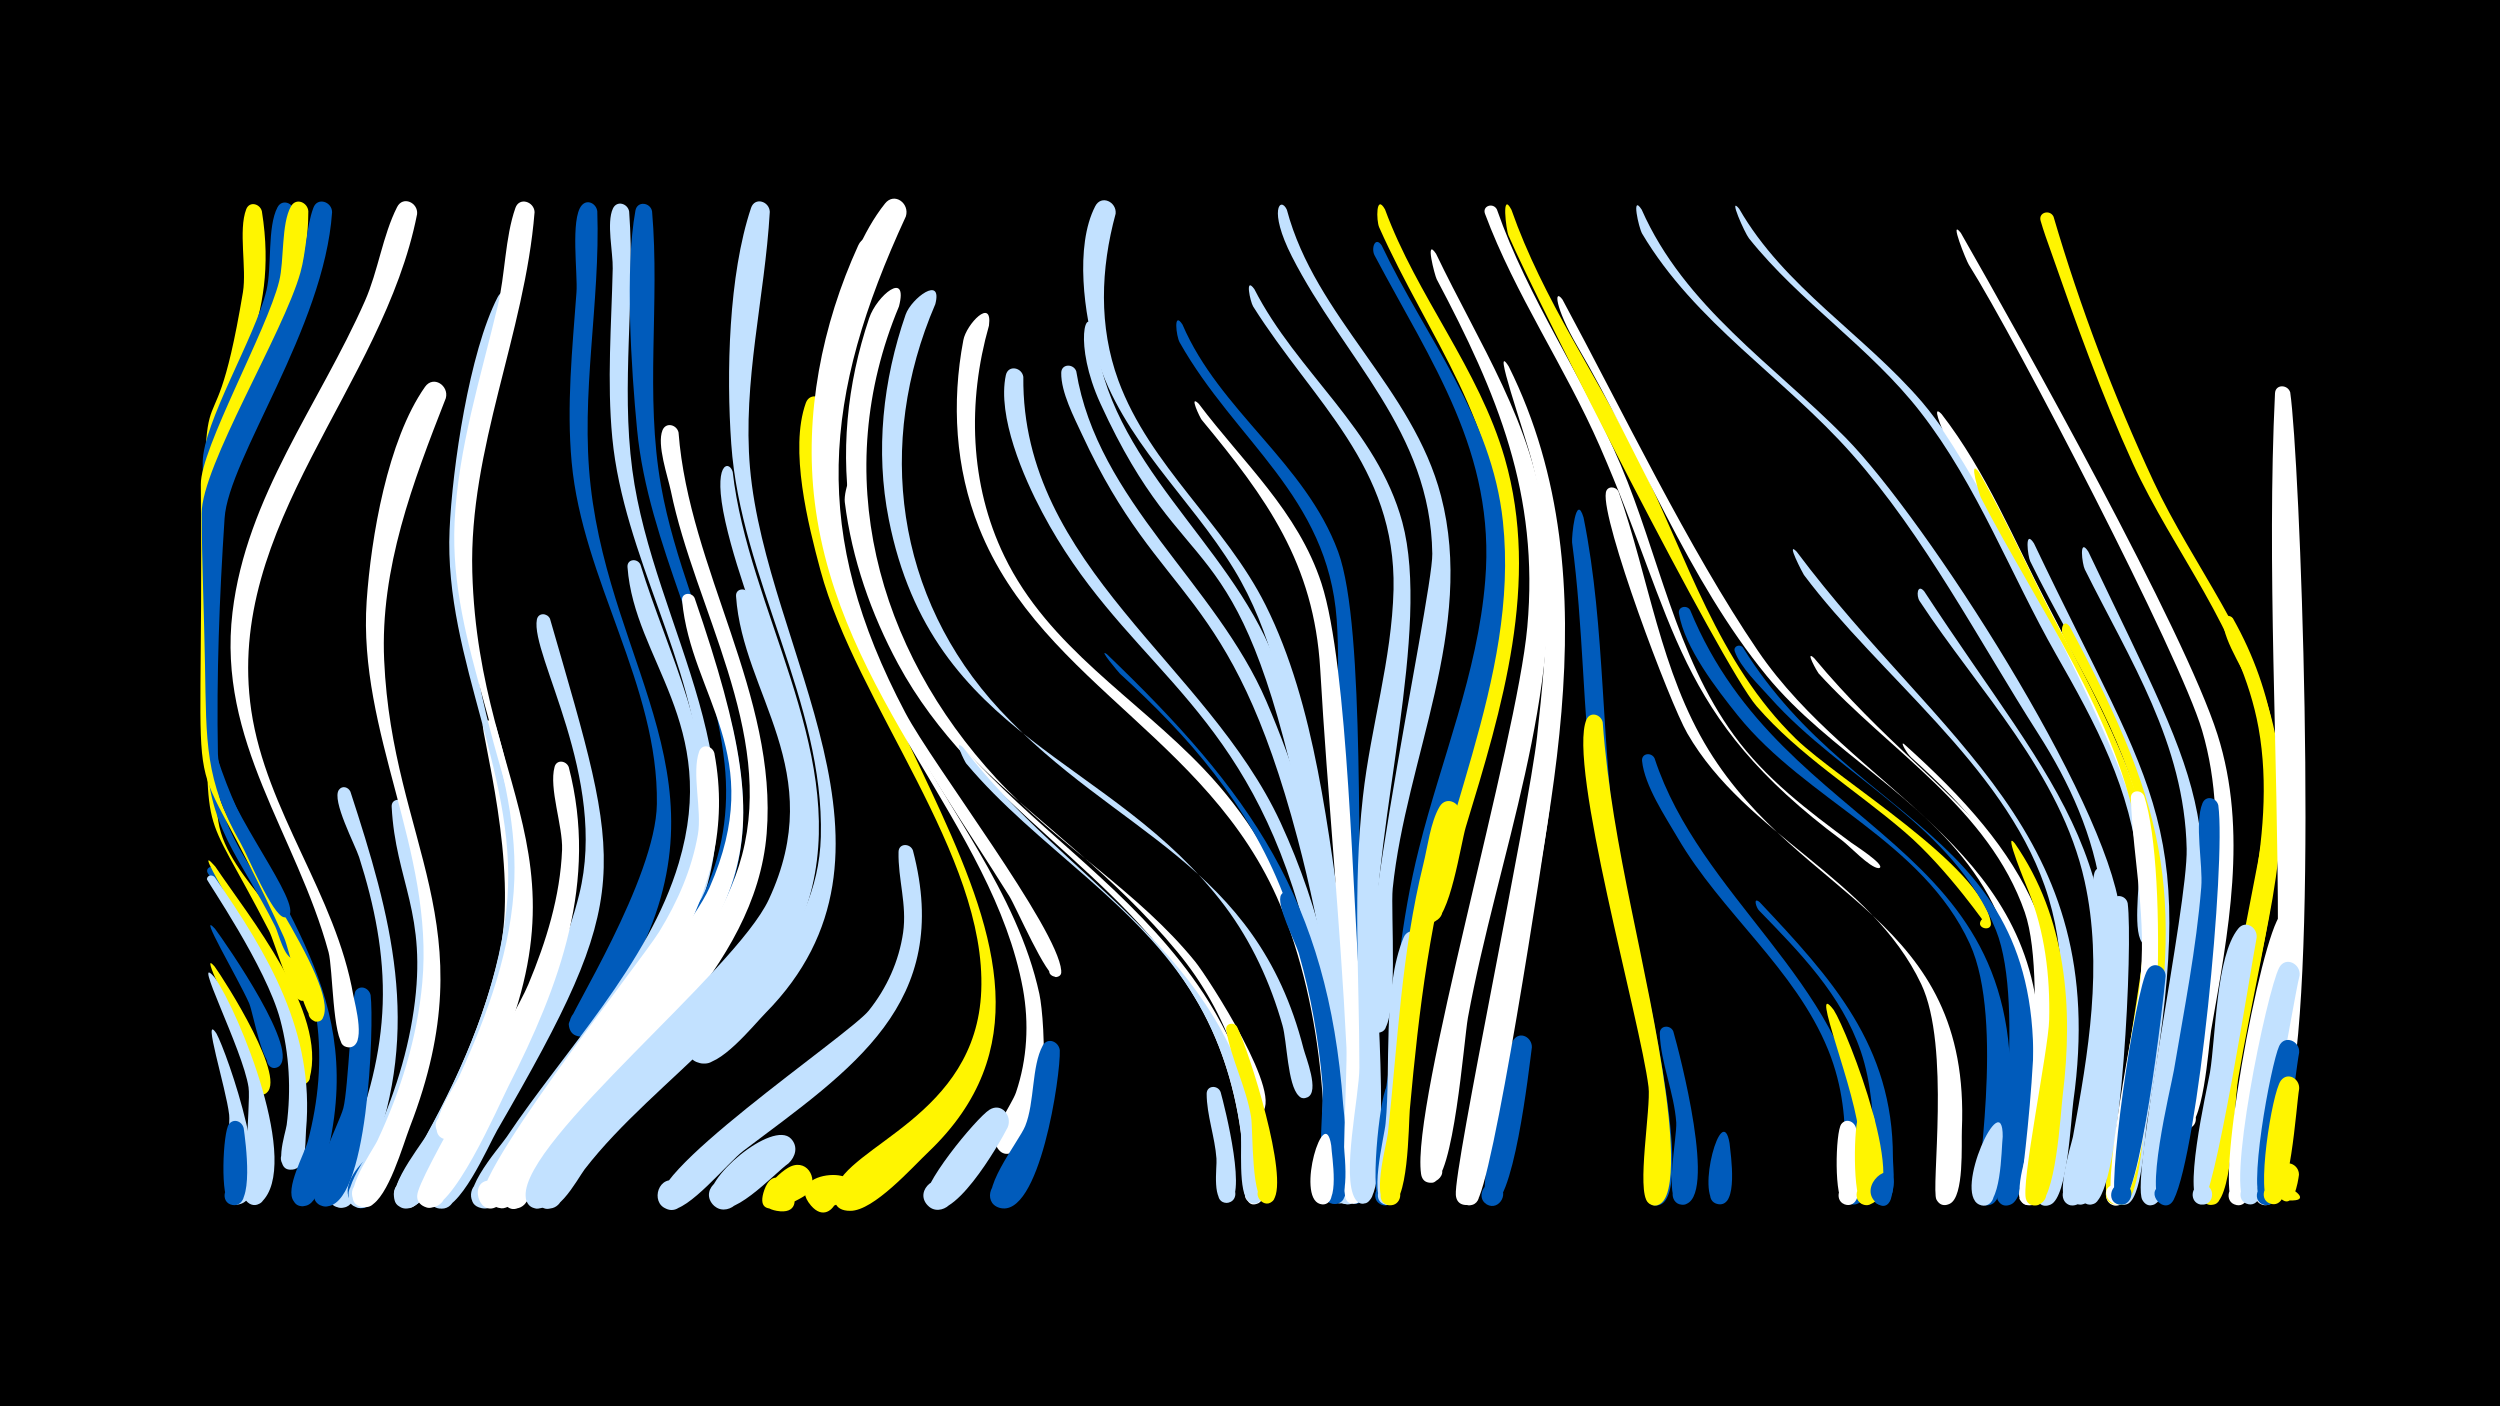 <svg width="1200" height="675" viewBox="-500 -500 1200 675" xmlns="http://www.w3.org/2000/svg"><path d="M-500-500h1200v675h-1200z" fill="#000"/><path d="M-397-36.1c4.8 6.6 36.1 55.6 24.1 61.2-4.6 2.2-7.6-5.3-2.8-7 5.7-1.9 6.8 7.9 0.8 7.3-6.1-0.6-7.6-23.2-9.5-28.4-4.1-11.1-20.3-42-12.6-33.1z"  fill="#fff500" /><path d="M-396.8-54.2c5.2 7 42.2 60.1 30.1 66.4-4.3 2.3-7.5-4.8-2.9-6.5 4.5-1.8 7 5.5 2.2 6.8-6.4 1.7-10.9-25.9-13-30.9-5.3-12-25.3-45.5-16.4-35.8z"  fill="#005bbb" /><path d="M-396.7-83.1c2.6 3.9 24 31.2 19.4 33.6-2.8 1.5-4.9-3.1-1.9-4.2 2.9-1.2 4.6 3.6 1.5 4.4-4.2 1.2-7.9-9.8-9.6-12.3-4.2-6.5-8.6-12.7-12.9-19.2-1.5-2.3 1.8-4.4 3.5-2.3z"  fill="#005bbb" /><path d=""  fill="#c2e1ff" /><path d="M-396.1-3.9c4.8 8.6 29.8 79.1 10.6 82-7.6 1.1-6.7-11.6 0.6-9.4 6.3 1.9 2.8 11.6-3.2 9.1-6.6-2.7-1.1-35.3-1.9-42.7-1.5-13-13.3-49.9-6.1-39z"  fill="#c2e1ff" /><path d="M-396.9-30.7c11.7 16.6 41.7 90.1 22.3 107.8-5.1 4.6-11.9-3.8-6.4-7.8 6.5-4.7 11.8 7.4 4 9-8.7 1.7-2.4-48.2-3.7-56.4-2.7-18.1-28-66.6-16.2-52.6z"  fill="#c2e1ff" /><path d=""  fill="#fff500" /><path d=""  fill="#005bbb" /><path d="M-396.7-84.1c16.1 24 53.9 69.9 45.3 101.7-1.7 6.4-11.4 1.3-7.1-3.7 4.2-5.1 10.9 3.6 4.9 6.4-6.3 3-12.4-40.8-15-47.5-7.7-19.7-42-72.8-28.1-56.9z"  fill="#fff500" /><path d="M-396.9-78.9c25.8 37.2 48 74.3 43.8 121.3-0.4 4.6 0.2 14.4-3.6 17.7-5.2 4.6-12-3.9-6.4-7.9 6.6-4.7 11.8 7.7 3.9 9.1-10.5 2-3.7-17.5-3.2-21.3 2.2-16.9 1.3-34.1-3.1-50.6-6.8-25.4-35.2-66.5-35.2-67.4 0.2-2 2.6-2.3 3.8-0.9z"  fill="#c2e1ff" /><path d=""  fill="#fff500" /><path d="M-395.7-136.3c22.3 68.5 71.3 107.4 53.5 187.1-1.4 6.3-3.5 26-10.8 27.9-10.1 2.7-7.9-15.4 1.2-10.3 7.8 4.3-1.9 15.5-7.2 8.2-4.4-5.9 5.1-22.6 6.8-28.9 5-19.1 6.9-38.9 4.2-58.4-6.1-45-36-79.8-52.4-120.9-1.7-4.3 2-10.1 4.7-4.7z"  fill="#005bbb" /><path d="M-374.3-398.6c8.8 54.9-17.4 78.7-18.7 108.8-2.3 54.3-10.9 127-2.2 184.1 4.4 28.7 44 52.2 43.3 82.9-0.1 6-9.8 2-5.5-2.3 4.2-4.3 8.4 5.3 2.4 5.5-5.2 0.2-13.2-28.4-15.8-33.5-34.1-66.3-29-36.4-30.3-130.9-2.5-172.3 1.1-76.2 17.7-175.7 1.9-11.5-2.3-29.8 1.6-39.9 1.6-4 6.6-2.6 7.5 1z"  fill="#fff500" /><path d="M-383 41.7c0.8 5.9 5.4 38.6-5.4 36.7-6.4-1.1-4.1-11.2 2.2-9.4 6.3 1.8 2.9 11.5-3.2 9.1-5.1-2.1-3.6-34.8-0.7-38.5 2.4-3.1 6.5-1.2 7.1 2.1z"  fill="#005bbb" /><path d="M-358.7-398.5c2.4 56.8-33.1 99.8-34.3 127.1-2.3 48.6-3.6 96.8-2.7 145.4 0.5 26.2 22.9 49.9 34.6 72.6 0.9 1.8 9 13.4 2.2 13.6-3.8 0.1-3.7-6 0.1-5.6 3.3 0.3 3.4 5.2 0.2 5.6-4.8 0.7-7.8-12.6-9.3-15.5-17.1-34.2-33-47.1-33.2-87.7-0.3-45-1.6-90-1.6-134.9 0-19 25.3-60.4 30.6-82.7 2.7-11.1 0.3-30.4 5.3-39.9 2.2-4.2 7.6-2.1 8.1 2z"  fill="#005bbb" /><path d=""  fill="#005bbb" /><path d="M-352-398.6c0 56.5-39.1 107.4-40.5 133.8-1.5 27.8-2.6 55.7-3.4 83.5-0.4 16.5-3.2 45 1.1 63.2 4.8 20.7 57.8 89.7 49.9 106.4-2.5 5.2-10-0.7-5.6-4.3 5.2-4.3 8.8 6.8 2.1 6.4-5.5-0.4-12.6-34.6-15.3-40.5-50.7-111.7-38.2-33.2-39.9-217.4-0.2-17 31.8-74 37.6-97.5 2.5-9.9 0.9-27.6 5.7-36 2.5-4.3 8-1.8 8.3 2.4z"  fill="#fff500" /><path d="M-340.6-398.1c-3.8 55.5-49.8 118.3-51.6 146.9-2.5 38.1-3.9 75.1-3.2 113.1 0.5 21.5 36.5 65.7 34.7 76.3-0.8 4.7-7.9 0.3-4.1-2.5 3.9-2.9 6 5.2 1.2 4.6-5.6-0.7-17.6-29.9-20.8-35.4-17.4-30.6-16.5-48.6-17.2-85.7-0.4-24.3-1.5-48.5-1.6-72.7-0.1-22.7 39.4-86.9 47.4-115.7 2.8-9.9 2.7-21.5 6.2-31 1.9-5.4 9-3 9 2.1z"  fill="#005bbb" /><path d=""  fill="#005bbb" /><path d="M-331.8-120c19.7 60.4 34.1 112.9 10.3 175-2.4 6.2-5.7 20.9-11.8 24-8.5 4.4-12.6-10.9-3-11.3 8.2-0.4 8 12.5-0.2 12-13.3-0.9 2.2-24.2 4.2-29 9.1-21.9 15.2-45 16-68.8 0.8-24.1-4-47.5-11.3-70.4-1.8-5.7-13.4-27.5-9.7-32.4 1.6-2.2 4.5-1.3 5.5 0.9z"  fill="#c2e1ff" /><path d="M-322.1-22.3c1.7 13.3-1 104.1-22.4 101.3-7.9-1-5.6-13.4 2.2-11.5 9 2.2 2.3 16.1-5.1 10.2-7.1-5.6 10.1-37.8 12.2-45.8 2.4-9.1 4-53.8 5.9-56.3 2.3-3.1 6.5-1.3 7.2 2.1z"  fill="#005bbb" /><path d="M-312 58.6c-2.2 4.9-10.3 29.1-18.9 18.9-5.4-6.4 5.1-14.4 9.8-7.5 4 5.9-4.2 12.9-9.4 8-12.9-12.2 26-41.6 18.5-19.4z"  fill="#005bbb" /><path d="M-305.6-113.9c18 59.2 19.4 114.2-6.5 171.4-2.5 5.6-6.2 18.9-12.1 21.7-8.9 4.1-12.4-11.8-2.6-11.8 8.4 0 7.7 13.2-0.6 12.3-13.2-1.4 2.4-22.7 4.5-27.2 10.3-21.4 18.1-44 21.5-67.6 6.8-46.7-8.8-61.9-10.6-97.7-0.2-4 5-4.3 6.4-1.1z"  fill="#c2e1ff" /><path d="M-299.8-397.2c-16.3 82.9-92.6 149.3-79.6 238.2 7.2 48.7 40.6 88.4 49 136.8 0.8 4.3 6.6 25.1-2.2 24.9-6.8-0.2-4-11.2 2.1-8.1 5.2 2.6 0.7 10.6-4.3 7.4-5.6-3.6-5.4-37.1-7.5-45-15.4-56.5-53.5-101.2-46.1-163.1 6.6-55.5 41.6-99.7 63.6-149.5 6.3-14.3 8.5-31.4 15.4-45 2.8-5.6 10.2-2.1 9.6 3.4z"  fill="#fff" /><path d="M-286-308.9c-15.8 40.4-31.6 81.7-29.6 125.8 3.9 88.2 49.9 126.9 12.4 223.9-3.4 8.8-10.4 34-19.2 38.1-7.7 3.5-12.5-8.9-4.6-11.5 9.3-3.1 11 13.1 1.3 12-13.8-1.6 4.6-27 6.9-32 11.2-23.9 19.1-49.4 21.5-75.7 5.8-63.3-31-119.9-26.7-183.2 2.1-30.5 10-77.2 28-102.8 4-5.7 11.6-0.6 10 5.4z"  fill="#fff" /><path d=""  fill="#fff500" /><path d=""  fill="#c2e1ff" /><path d="M-262.1-151.9c20.5 68.5 15.8 125.2-15.6 189.8-4.6 9.5-14.3 37.4-24.5 41.4-8.2 3.1-12.4-10-3.9-12.3 9.9-2.6 10.6 14.3 0.5 12.6-13.8-2.5 5-25.1 7.6-29.6 16.3-28.7 30.1-59.6 37.6-91.8 9.7-41.4-9.1-107.9-7.8-110.6 1.3-2.9 5-2.1 6.1 0.5z"  fill="#fff" /><path d="M-251.5-353.8c-10.2 45.3-26.6 89.3-24 136.5 5.9 109 57.8 123.3 1.9 246.2-5.1 11.2-17 46.1-29 50.7-9.5 3.6-12-13.1-1.8-12.4 8.7 0.6 7 14.3-1.6 12.7-14.3-2.6 7.7-29.6 10.5-34.7 18.3-33.1 34.1-70 38.5-108 7.3-62.8-30-119.8-27.2-182.9 1.3-29.8 9.5-85.4 23.1-111.7 2.9-5.7 10.3-2 9.6 3.6z"  fill="#c2e1ff" /><path d="M-243.4-398.2c-4.7 58.5-31.5 113.4-29.9 172.7 3.1 111.9 67.5 141-6 269.2-5.8 10.1-18-5-7.4-8.7 9.2-3.2 11.1 12.9 1.4 12-13.5-1.4 3.6-25.6 5.7-30.3 13.7-29.7 25.4-61.9 26.5-94.8 1.9-58.8-31.5-111.5-28.7-171.1 1.7-35.6 12.5-69.5 20.7-103.9 3.6-14.9 3.5-32.9 8.5-47.1 1.9-5.4 9-3 9.2 2z"  fill="#fff" /><path d="M-236-203c35.2 122 41.2 130.5-25.4 245.6-4.2 7.3-18.4 40.6-28.7 37.3-8.4-2.7-3.5-15.8 4.7-12.2 6.9 3.1 3.5 13.9-4 12.3-14.7-3 9-30.5 12.3-35.8 21.6-35.5 45-74.1 55.1-114.8 14-56-23.5-115.2-20.3-132 0.7-3.5 5-3.2 6.3-0.4z"  fill="#c2e1ff" /><path d="M-227-131.8c14.2 54.9-4.2 104.6-29 153.3-4.8 9.5-27.4 61.8-39.2 58.1-11.5-3.6 1.7-19.9 7.7-9.3 5 9-11.4 13.9-12.2 3.6-0.6-7.6 46.7-85.3 53.3-101.4 8.6-20.6 15.3-42.2 16.2-64.6 0.4-11.5-6.4-29.5-3.6-39.8 1-3.7 5.6-3 6.8 0.1z"  fill="#fff" /><path d="M-213.3-398.6c1.5 44-8.2 87.8-3.2 131.8 10 88.9 69.3 143.3 18.1 234.3-3.8 6.7-13.2 30-22 30.1-12.1 0.2-4.7-19.4 4.2-11.3 8.9 8.1-10 17.4-10.8 5.3-0.3-3.6 41.8-69.8 42.3-105.7 0.8-57-35.7-107.4-40.9-164-2.5-27.2 0.3-54.3 2.3-81.5 0.7-8.8-3-35.3 2.5-41.8 2.7-3.2 7-0.9 7.5 2.8z"  fill="#005bbb" /><path d="M-198-398.4c3 41.3-4 82.7 1.5 123.9 10.1 76.4 66.5 146.6 26.3 223.5-3.3 6.4-10.4 24.7-18.7 24.6-12.3-0.1-4.2-19.9 4.7-11.4 7.6 7.3-6.9 17-10.8 7.2-1.9-4.9 33.4-57.1 31.4-95.1-2.9-56.8-37-107.2-42.5-164.1-2.6-27.1-0.4-54.2 0.2-81.3 0.2-7.6-3.1-22 0.1-28.8 1.9-4.1 7.2-2.4 7.8 1.5z"  fill="#c2e1ff" /><path d="M-187-398.5c3.8 44-3.5 88 4.3 131.7 12.3 69.8 62.1 138.6 27.2 209.6-3.6 7.4-11.6 26.6-19.8 29.1-8.8 2.6-12.1-11.5-3.1-13.1 9-1.6 10.8 12.7 1.7 13.3-18.3 1.3 11.1-36.3 13.6-41.2 9.9-20.1 13.3-42.1 10.9-64.3-5.9-55.3-36.6-104.5-42-160.4-2.8-28.9-5.9-77.1-0.8-105.1 0.9-4.9 7.3-3.9 8 0.4z"  fill="#005bbb" /><path d="M-192.6-229c13.3 43.2 36.5 85.5 31.1 132.1-5.8 50.6-43.6 90.3-71.3 130.6-5.5 7.9-26.4 49.5-36.8 46-7.2-2.4-4.8-13.6 2.8-12.7 8.9 0.9 6.6 14.8-2.1 12.9-14.6-3.2 8.8-29.2 12-34 27.7-41.5 68.3-83.1 82.7-131.6 19.9-67-21.3-97.2-24.6-142.1-0.3-3.9 4.7-4.4 6.2-1.2z"  fill="#c2e1ff" /><path d=""  fill="#fff500" /><path d="M-174.3-292.4c5 65.5 47.7 126.4 42.3 192.5-5.3 65.7-69.1 111.4-104.8 161.8-3.3 4.6-14 26.5-21.5 15.3-4.3-6.3 4.5-13.7 10-8.4 4.7 4.5 0.4 12.6-6 11.1-13.9-3.1 5.2-23.5 8.2-27.8 31.7-45.2 87.8-87 102.3-141.7 15.6-59.2-22.6-118.3-34.2-174.8-1.5-7.1-6.8-22.1-4-29.1 1.7-4.1 6.9-2.6 7.7 1.1z"  fill="#fff" /><path d="M-166.6-213c46.1 134 22.4 143.3-56.9 248.8-5.8 7.7-27.1 47.4-36.8 44-9.9-3.3-0.9-18.2 6.6-11 8.9 8.4-10.5 17.3-11.1 5.2-0.8-15.9 92.5-118.7 105.4-148 28.1-63.8-8.8-91.3-13.2-137.7-0.4-3.8 4.5-4.3 6-1.3z"  fill="#fff" /><path d="M-157.1-138.5c13.3 71.2-35.7 120.2-73.6 173.8-8.7 12.4-17.9 34-29.8 43.2-9.7 7.4-15.4-13.1-3.3-11.8 10.4 1.1 4.9 17.5-4.1 12.2-12.3-7.4 75.3-116.9 84.4-131.8 8.8-14.4 15.6-29.9 18.5-46.6 2-11.7-3.1-29.4 0.6-39.8 1.4-3.9 6.3-2.8 7.3 0.8z"  fill="#fff" /><path d="M-148.3-273.5c7.4 65.3 53.8 132.3 38.2 198.9-13.4 57.6-74.9 91.3-109.3 135.9-3.4 4.5-15.2 27.2-22.7 15.8-4.2-6.4 4.6-13.7 10.2-8.3 4.7 4.6 0.2 12.7-6.2 11.1-13.1-3.1 3.2-20.4 6.3-24.5 32.7-44.5 95.4-79.8 111.7-134 17-56.6-19.5-116.7-31.7-170.9-6.5-29 1.9-29.7 3.5-24z"  fill="#c2e1ff" /><path d="M-140.4-215c14.7 47.7 39.1 99.8 20.7 150-15.1 41.4-54.1 68-82.5 99.7-6.7 7.5-31.9 48.5-41.1 45.3-9.9-3.4-0.8-18.3 6.8-11 8.8 8.5-10.6 17.3-11.2 5-1.2-27.2 100.6-107.7 116.7-142.2 28.9-61.9-12.5-98.4-15.7-145.6-0.3-3.9 4.8-4.3 6.3-1.2z"  fill="#c2e1ff" /><path d="M-130.5-398.3c-2.4 41.3-13.1 81.3-9.5 122.9 7.8 88.1 83.6 184.4 7.5 261.6-5.9 6-22.3 26.6-31.5 24.1-8.5-2.3-6.5-15.2 2.3-14.9 10.3 0.5 8.6 16.6-1.5 15-21.1-3.3 24.8-38.7 29.1-43.4 16.9-18.2 27.4-40.1 28.1-65.3 1.7-64.6-38.5-124-43-188.6-2.4-33.8-1.3-81 9.5-113.3 1.8-5.4 8.8-3.2 9 1.9z"  fill="#c2e1ff" /><path d="M-121.5 58.4c-7 4.9-28.5 29-36.4 19.7-6.5-7.6 6.1-17.2 11.8-8.9 5.6 8.3-7.9 16.4-12.6 7.5-5.3-10 29.7-39.5 38.4-30.1 3.5 3.7 2.2 8.6-1.2 11.8z"  fill="#c2e1ff" /><path d="M-112.6 73.2c-4.2 3.1-26.5 15-20.5-2.1 6.7-18.7 25.4 13.6 5.9 10.1-15.2-2.8 0.6-18.6 6.7-21.3 8.7-3.8 13.9 7.4 7.9 13.3z"  fill="#fff500" /><path d="M-103.9-304.5c-18.9 137.6 150.3 261.2 49.6 357.4-7.8 7.4-26.3 28.3-37.5 28.3-17 0.2-1.3-26.4 6.8-11.4 6.9 12.7-18 15.6-14.3 1.7 5.8-21.8 67.9-35.6 70.3-95.9 2.6-65.1-59.9-137.7-77.2-201.9-5.9-22-15-57.9-7-80.3 2-5.5 9.2-3.1 9.3 2.1z"  fill="#fff500" /><path d="M-95.3 76.2c-15.1 11.1-22.6-7.5-11.2-10.1 16.6-3.7 6.9 25.5-4.2 12.6-15.3-17.8 33.9-20.4 15.4-2.5z"  fill="#fff500" /><path d="M-87.2-269.3c3.9 136 108.3 160.7 164.9 246.2 14.8 22.4 36.9 70.2 28.3 98.1-2 6.5-11.8 0.9-7.2-4.1 4.5-5 11.1 4.1 4.8 6.8-9.2 4-6.6-20.6-6.9-24.2-2.2-25.1-8.9-49.9-21.5-71.9-36.2-63.3-107.6-95.3-144.1-162.9-13-24.1-22.2-50.4-25.6-77.7-0.7-5.7 5.1-22.2 7.3-10.3z"  fill="#fff" /><path d="M-77.2-377.7c-32.9 76.5-28.8 146.5 8.6 220.6 22.2 43.9 56.9 85.4 67.5 134.2 2.8 13 6.3 74.4-14.4 76.5-9.8 1-8-15.3 1.4-12 10.9 3.7-2.1 19-7.5 8.8-3.4-6.5 7.2-19.9 9.3-26.1 5.4-16 6.3-33.1 3.3-49.7-14.6-78.9-88.3-139.7-99.9-233.4-5.2-42 3.4-85.2 20.9-123.5 3.2-7 12.8-2.6 10.8 4.6z"  fill="#fff" /><path d="M-68.5-352.9c-33.5 80.2-11 164.1 46.9 226.7 29.4 31.8 68 54.1 95.3 87.8 6 7.4 44.2 66.3 31.1 73.1-5.9 3.1-7.1-8.5-0.6-6.7 5.5 1.6 1 9.9-3.4 6.2-5.1-4.4-5.9-22.1-8.2-28.7-6.2-17.6-15.4-34-27.3-48.4-61.9-75.1-136.4-92.6-156.4-206.2-5.8-33-2.4-66.5 8.3-98.2 3.6-10.8 18.9-23.4 14.3-5.6z"  fill="#fff" /><path d="M-61.8-91.8c19.3 73.6-29.4 105-81.4 144.2-7.3 5.5-26.5 29.4-35.3 28.2-9.5-1.3-6.6-16.2 2.7-13.9 10.9 2.7 2.6 19.4-6.2 12.4-14.9-12 89.4-82.1 99-94 8.7-10.9 14.5-23.7 16.5-37.5 1.9-13.5-2.5-25.6-2.2-38.7 0.1-4.3 5.6-4.2 6.9-0.7z"  fill="#c2e1ff" /><path d="M-51.1-353.9c-28.7 66.8-19.1 140.6 31 194.6 55.6 59.9 123 73.3 145.8 162.7 1.1 4.2 7.8 20.6 1.9 23.3-6.4 2.9-7-9.3-0.3-7 5.7 1.9 0.5 10.4-3.9 6.3-5.4-5.2-5.6-26.2-7.8-33.8-5.8-20.5-14.8-40.1-27.6-57.2-54.7-72.4-140.3-79.3-161.4-185.8-6.5-32.8-2.8-66.7 8.1-98.2 2.8-7.9 18-19.2 14.2-4.8z"  fill="#c2e1ff" /><path d="M-65.2-396.1c-40 86.6-45.9 151.8-0.2 238.3 13.3 25.2 73.1 103.3 74.8 123.7 0.4 5.3-8.4 2.6-5-1.5 3.3-4.1 7.9 3.9 2.6 4.6-4.5 0.6-19.3-33.7-22.5-38.8-43-68.9-95.7-136.5-92.1-222.4 1.4-32.9 11.2-83.5 32.4-110.1 4.5-5.7 12 0 10 6.2z"  fill="#fff" /><path d="M-37.7-141.2c49.4 64.8 127.4 98.7 141.3 186.6 0.9 5.9 6.5 27.3 0.8 31.4-5.5 4-9.9-6.3-3.3-7.6 7.8-1.5 5.2 12-1.4 7.7-5.8-3.7-3.3-27.8-4.2-34.4-3.2-22.4-10.2-44.1-21.9-63.5-27.2-45.5-76.1-72.4-109.8-112.5-0.7-0.8-6.5-12.5-1.5-7.7z"  fill="#c2e1ff" /><path d="M-25.3-343.7c-10.4 36.5-9.3 76.3 7.4 110.7 21.2 43.8 63.5 68.1 95.9 102.3 40.3 42.4 59.4 98.3 64.8 155.7 0.5 5.5 5.8 29.8-1.5 32-5.6 1.6-7.7-7.4-2-8.4 4.9-0.9 7 6.3 2.4 8.2-9.6 4-6.5-24.4-6.7-28.4-1.9-29.2-7.3-58.5-17.4-86.1-31.2-86.1-117.1-112.2-147.7-189.1-11.4-28.5-13.2-59.9-7.5-89.9 1.4-7.7 14.1-20.9 12.3-7z"  fill="#fff" /><path d="M-16.3 41.1c-3.9 7.8-27.6 49.1-38.5 37.4-6.7-7.2 5.3-17.1 11.2-9.3 5.9 7.9-7.1 16.5-12.1 8-3.8-6.5 24.3-40.5 30.6-44.5 5.8-3.7 11.1 2.9 8.8 8.4z"  fill="#c2e1ff" /><path d="M-8.8-319.1c-0.9 90.8 88.4 138.1 123.5 214 19.4 42 29.6 88.2 32.5 134.3 0.4 6.6 5.4 49.4-4.6 48.4-5.2-0.5-5.3-8.4-0.1-9 5.2-0.6 7 7.1 2 8.8-10.3 3.6-5.2-32-5.3-37.1-0.6-38.6-6.7-77.7-18.7-114.4-30-92.2-83-109.6-120.2-179.9-9-16.9-21.7-46.2-17.5-65.9 1.1-5.1 7.7-3.8 8.4 0.8z"  fill="#c2e1ff" /><path d=""  fill="#c2e1ff" /><path d="M8.7 4.1c0.5 11.6-9.7 81.6-29.1 75.6-8.4-2.6-3.6-15.7 4.4-12.2 8.1 3.5 1.9 16-5.7 11.6-10-5.6 10.9-31.3 13.8-38.6 4.6-11.4 3-28.6 8.4-38.6 2.3-4.2 7.7-2 8.2 2.2z"  fill="#005bbb" /><path d="M16.6-321.8c10.2 62.4 67.1 102.1 91.3 158.5 26.9 62.6 41.6 134.4 43.1 202.3 0.1 6.1 3.9 39.9-5.7 38.9-5.3-0.6-5.3-8.5 0.1-9.1 5.3-0.6 7 7.2 1.9 8.9-10.4 3.5-4.9-34.6-5-39.9-0.4-45.6-7.8-91.1-19.4-135-32.7-123.5-65.3-111.7-103.5-194.2-3.8-8.2-10.2-20.4-10-29.7 0.1-4.4 5.9-4.4 7.2-0.7z"  fill="#c2e1ff" /><path d="M25.5-340.6c6.2 62.5 63.9 100.3 86 156.2 25.1 63.4 36.9 139.5 40.3 207.3 0.4 7.4 4.7 56.3-5.3 55.2-5.3-0.6-5.2-8.6 0-9.2 5.3-0.5 7 7.2 1.9 9-10.3 3.4-4.7-38.2-4.7-43.9-0.5-48.4-8.7-96.3-19-143.6-31.3-144.2-54.7-105.3-96.5-196.7-13.1-28.6-6.9-49.3-2.7-34.3z"  fill="#c2e1ff" /><path d="M31.3-186c68.5 65.7 106.2 117.9 113.4 216.1 0.6 8.1 5.9 42.6-1.4 47.1-5.2 3.2-9.8-5.2-4.3-7.9 5.5-2.6 9.2 6.3 3.4 8.3-10.4 3.7-5.4-29.9-5.5-35-0.8-38.5-7.2-77.7-21.1-113.7-16.6-42.7-44.8-75-78.2-105.5-0.5-0.5-10.9-12.7-6.3-9.4z"  fill="#005bbb" /><path d="M35.5-397.4c-7.2 26.5-8.2 54 1.3 80 15.1 41.1 51.3 69.1 70.7 107.9 24.1 48.2 30 109.3 37.9 162.1 1.1 7.2 10.3 47.7 2.9 50.5-6 2.2-7.5-8.3-1.1-7.8 7.5 0.6 1.7 12.3-3.3 6.7-4-4.5-17.2-113.6-20.3-129.9-6.5-34.2-12.9-68.6-31.2-98.7-21.3-34.9-53.7-62.1-66-102.3-6-19.7-10.6-52.9-0.7-72.1 2.9-5.7 10.4-2.1 9.8 3.6z"  fill="#c2e1ff" /><path d=""  fill="#fff500" /><path d=""  fill="#005bbb" /><path d="M67.6-344.2c17.7 41.3 59 66.4 74.7 109 13.5 36.8 8.4 156.8 11.9 206.4 0.9 12.7 10.8 103.8-2.2 106.4-7.2 1.4-7-10.8 0.1-9 8.4 2-0.3 14.2-4.9 7-2.8-4.3 1.1-58.2 0.8-68.2-1.4-40.5-6.2-80.8-7.2-121.4-0.6-29.5 2.9-59.2 0.8-88.8-4.3-59-48.7-85.5-75.4-132.9-1.6-2.9-3.1-15.4 1.4-8.5z"  fill="#005bbb" /><path d="M75.4-306.2c21.2 28.2 47.6 51.6 58.9 86.2 13 39.9 15 153.2 18.9 202 0.9 11.7 10 93.2-2.3 95.7-8.4 1.7-5.8-13 1.5-8.4 6.2 3.9-2.3 12.6-6.3 6.4-2.7-4.2 0.7-62.4 0.2-72.9-3-60.6-9.1-121.1-12.6-181.7-3-50.7-25.6-81.8-56.9-119.6-0.7-0.8-6.4-12.6-1.4-7.7z"  fill="#fff" /><path d="M85.9 24.2c1.9 6.7 13.7 53.5 2.8 53.2-5.8-0.2-5-9.3 0.7-8.6 4.9 0.7 4.7 8.1-0.2 8.5-7.9 0.6-4.9-17.1-5.3-21.2-0.7-10.2-4.7-21-4.7-31.1 0-4.1 5.4-4.3 6.7-0.8z"  fill="#c2e1ff" /><path d="M93.8-7.1c6 12.3 25 72.5 17.5 83-3.9 5.5-11.4-2.9-5.5-6.2 5.9-3.3 9.2 7.4 2.4 7.9-7.9 0.6-6.6-35.3-7.7-41.6-2.4-14.3-9.5-27.6-11.9-41.5-0.6-3.3 3.7-4.2 5.2-1.6z"  fill="#fff500" /><path d="M102.1-361.2c20.4 40 58.8 67 71 111.8 13.9 51.4-13.5 144.2-12.9 205.8 0.1 14.2 8.6 118.6-4.9 121.2-7.3 1.4-6.9-10.9 0.3-9.2 8.4 2.1-0.4 14.4-5.1 7.1-6.8-10.8 2-49.5 2-63 0-43.4-3.2-86.8 1.7-130.1 3.7-33.3 13.9-65.9 14.7-99.5 1.2-59.1-38.5-89.9-67.4-135.8-1.4-2.3-4.1-14.8 0.6-8.3z"  fill="#c2e1ff" /><path d="M117.7-399.3c13.7 51.5 60.5 85.5 74 137.4 16.5 63.4-16.8 125.9-23.2 188.4-1.1 10.8 3 63.2-4.9 68.5-5 3.3-9.7-4.8-4.4-7.6 6.2-3.2 9.2 8 2.2 8.3-20.1 0.9 26.5-209.2 26.1-229.9-0.8-58.9-42.5-93.8-67.4-142.7-11.5-22.6-5.4-29-2.4-22.4z"  fill="#c2e1ff" /><path d="M120-70.1c15.8 35.7 23 75.4 24.6 114.3 0.2 5.9 4.2 31.5-3.4 33.4-6.9 1.7-7.1-10.2-0.2-8.8 7 1.4 2.2 12.3-3.5 8-6.8-5-1.8-46.9-2.7-56.3-1.8-21.3-5.5-42.4-11.4-63-1.5-5.2-11.3-23.7-8.4-28.1 1.4-2.1 4-1.4 5 0.5z"  fill="#005bbb" /><path d=""  fill="#fff" /><path d="M139 49.9c0.2 4.9 4.5 28.9-4.5 28.1-6-0.5-4.8-9.9 1.2-8.7 5.9 1.1 3.7 10.4-2.1 8.6-11.7-3.5 2.2-49.4 5.4-28z"  fill="#fff" /><path d=""  fill="#c2e1ff" /><path d="M164.8-399.5c15.3 41.7 45.1 76.4 57.5 119.5 17.1 59.6-1.3 119.8-18.7 176.9-2.3 7.4-7.8 45.4-16.2 45.8-9.6 0.5-4.2-15.3 3.1-9.1 6.2 5.3-4.6 13.5-8 6.1-5.4-11.8 10.5-45.5 14.2-57.6 11.7-38.2 23.4-76.9 23.8-117.2 0.5-60.8-35.1-103.1-58.5-155.8-1.4-3.2-1.6-16.4 2.8-8.6z"  fill="#fff500" /><path d="M163.2-382.2c21.1 44.4 52.8 81.8 58.2 132.5 8.1 76.3-33.4 147.8-42 222.5-1.4 12.6-3.4 81.4-8.4 86.7-5.2 5.5-12.2-4.9-5.2-7.7 7-2.8 9 9.6 1.5 9.1-9.5-0.5-1.1-41.8-0.6-48.6 2.6-35.4 5.7-70.5 14.4-105 10.7-42.9 28.2-84.1 31.8-128.6 5.1-61.4-25.8-104.5-53.1-156.1-1.8-3.4 0.3-9.4 3.4-4.8z"  fill="#005bbb" /><path d="M174.2 24.3c-0.5 7.6-0.5 55.9-10.3 54.1-6.4-1.2-4.1-11.2 2.2-9.3 6.3 1.8 2.8 11.6-3.2 9.1-5.8-2.4-0.8-50.9 2.7-56.6 2.7-4.3 8.3-1.6 8.6 2.7z"  fill="#005bbb" /><path d="M183.1-47.3c-2.2 13.7-9.4 127.1-17.9 125.6-6.5-1.2-4-11.3 2.2-9.4 5.4 1.6 3.9 9.9-1.7 9.5-9.6-0.7-1.1-33-0.6-39.3 2.6-26.6-1.6-64.2 8.6-89 2.3-5.6 9.6-2.7 9.4 2.6z"  fill="#c2e1ff" /><path d="M189.3-378.2c20.6 43.1 46.9 81.9 52.5 130.7 9.2 80.8-22.9 158-37.2 236-1.9 10.6-6.9 78.3-17.1 79.2-9.3 0.8-4.6-14.8 2.7-8.9 7.3 5.8-6.8 13.9-8.1 4.6-4.8-33.6 46-206.8 51-262.4 5.8-63.7-14.3-111.9-43.5-167-0.9-1.8-5.8-20.4-0.3-12.2z"  fill="#fff" /><path d="M200.9-108.4c-14.3 46.5-19.8 92.9-24.2 141.1-0.6 6.9-0.5 47.6-10.2 45.8-6.5-1.2-4-11.3 2.3-9.4 5.4 1.6 3.8 9.9-1.8 9.4-9.6-0.8-1.4-28.9-0.8-34.6 4.7-43.3 6.5-86.6 17-129.1 2.1-8.4 3.4-20.1 7.8-27.6 3.4-5.7 10.9-1.5 9.9 4.4z"  fill="#fff500" /><path d="M218.5-399.5c15 43 41.7 80.9 59.4 122.6 18.2 42.9 26.5 91.6 54.4 129.8 15.2 20.9 35.6 36.3 56.2 51.5 1.6 1.2 16.5 10.7 13.7 12.2-0.1 0-0.5 0.1-0.5 0.1-4.1-0.1-14-10.7-17.5-13.3-80.8-60.1-79-103.8-116.3-189.2-16.6-38-40.6-72.7-55.1-111.6-1.4-3.8 3.9-5.5 5.7-2.1z"  fill="#fff" /><path d="M225.5-399.3c15 42.9 41.8 80.8 61.8 121.3 22.4 45.6 37.3 96.2 74.7 132.6 20.7 20.1 89 60.6 93.6 88.2 0.8 4.7-7.3 2.9-4.7-1 2.3-3.4 6.9 1.5 3.5 3.6-0.1 0-19.5-28.4-40.2-46.1-23.7-20.3-50.5-36.6-71.1-60.4-16.6-19.2-105.2-194-119-225.8-1.2-2.8-3.5-21.8 1.4-12.4z"  fill="#fff500" /><path d="M224.2-324.1c52 104.7 16.2 225.9-2.3 334.8-1.6 9.7-6.9 67.4-17.7 67.7-9.8 0.3-3.9-15.7 3.3-9.2 7.3 6.5-7.9 14.1-8.7 4.4-1.1-12.9 35.1-184.5 39-220.1 4.8-43.3 8.6-88.7-2.3-131.4-3.9-15.4-19.8-59.7-11.3-46.2z"  fill="#fff" /><path d="M235.3 2.7c-1.3 9.6-9 79.6-20.6 75.8-6.9-2.2-2.8-12.9 3.8-9.9 6.6 3 1.3 13.1-4.9 9.5-4.8-2.8 8.2-72.4 12.9-79 3.2-4.4 8.9-1.1 8.8 3.6z"  fill="#005bbb" /><path d="M244-113.3c-3.1 22.8-27.7 184.2-35.6 190.6-6.5 5.2-12.7-7.2-4.6-9.2 8.1-2 8.5 11.8 0.3 10.3-10.1-1.9 3.6-39.7 5-46.8 9.3-47.6 17.7-95.7 24.8-143.6 1-6.9 10.2-9.9 10.1-1.3z"  fill="#fff" /><path d="M250-356.2c28.6 53 60.6 119.8 93.8 168.6 45.6 67 131.9 92.7 135.1 184.8 0.2 6.2 3.2 28.2-3.3 31.7-7.7 4.2-9.5-11-1-8.7 7.3 1.9 1.5 13-4.3 8.2-5.8-4.8 0.2-31.4-0.1-39-0.9-23.9-7.2-47.2-20.4-67.2-26.2-39.8-71.8-61.2-101.8-97.8-37.9-46.2-60.7-106.6-90.8-158.1-11-18.9-11.4-28.2-7.2-22.5z"  fill="#fff" /><path d="M260.1-251.6c10.9 53.8 8 109.7 16.8 163.9 2.8 17.3 41.6 164.1 18.6 166.3-8 0.8-6.3-12.4 1.2-9.8 7.5 2.7 0.5 13.9-5.2 8.4-4.6-4.5 1-19.3 1.4-25.1 1-15.9-0.8-31.8-3.8-47.4-7.9-41.3-19.1-81.6-24.4-123.4-5-40.2-4.7-80.8-10.1-120.9-0.3-2.4 1.8-24.4 5.5-12z"  fill="#005bbb" /><path d="M269.3-153.3c4.4 60.9 22.1 118.1 30.3 178.1 1 7.5 7.2 52.6-4.6 53.7-8 0.7-6.3-12.4 1.2-9.7 7.5 2.7 0.5 14-5.2 8.3-5.6-5.5 1.5-45.4 0.3-55.3-3.8-31.6-39-154.9-29.8-176.4 1.8-4.1 7-2.5 7.8 1.3z"  fill="#fff500" /><path d="M276.9-264c14.5 41.2 20.1 86.4 43.3 124.1 44.2 71.8 125.9 79.8 121.5 182.2-0.3 6.8 1.2 32.1-5.8 35.5-8.2 4-9.3-11.8-0.7-9.1 8.7 2.8-1.4 15-5.7 7.1-2.8-5 6.9-73.5-7.3-103.4-24.1-50.9-84.1-71.5-112.3-120.4-8.5-14.7-41.3-102-39.1-115.5 0.5-3.4 4.8-3.2 6.1-0.5z"  fill="#fff" /><path d="M288-399.4c20.5 46.5 63.4 74.5 97.9 109.5 38.7 39.4 124.9 173.7 131.7 227 0.9 7.2 6.4 36.1-0.7 40.5-7.2 4.4-9.7-10-1.4-8.3 8.3 1.7 0.1 14-4.7 7-5.7-8.2-0.6-36.1-2-46.9-3.8-28.2-15.3-53.5-30.5-77.3-28.4-44.5-54.5-94.9-89.6-134.4-32.3-36.5-75.2-62.9-100.5-105.6-1.6-2.8-5.3-19.3-0.2-11.5z"  fill="#c2e1ff" /><path d="M294.2-136c21.6 66.1 91.2 107.2 100 177.4 0.8 6.7 5.4 32-1.8 36-7.6 4.3-9.6-10.8-1.1-8.7 7.2 1.8 1.7 12.9-4.1 8.2-5.9-4.8 5-37-9.7-73-15.9-39-51.3-65.8-72.3-101.9-5.9-10.1-15.8-24.9-17-36.7-0.4-3.8 4.5-4.4 6-1.3z"  fill="#005bbb" /><path d="M303.2-4.9c2.8 9.7 21.6 81 5 83.1-6.6 0.8-7.4-9.7-0.6-9.9 7.8-0.1 5.2 12.6-2 9.5-6.7-3-0.6-31.8-1-39-1-14.3-7.5-28.8-7.9-42.7-0.1-4.1 5.2-4.3 6.5-1z"  fill="#005bbb" /><path d="M311.3-207.1c45.3 110.4 166.5 108.4 152.6 246.5-0.7 7.4-0.7 35.3-7.8 38.6-8.4 3.8-9.2-12.3-0.5-9.3 8.8 3-1.8 15.2-6 7-2.1-4 13.1-85.3-4.1-122.7-22.7-49.4-78.4-68.7-111.3-109.5-10.1-12.6-25.6-32.6-28.3-49-0.6-3.4 3.9-4.3 5.4-1.6z"  fill="#005bbb" /><path d="M334.8-399.8c21.5 37.5 60.1 60.5 87.8 92.8 30.9 36.1 104.7 174.9 111.4 220.5 1 7 7 35.3 0 39.8-7 4.5-9.7-9.7-1.5-8.1 7 1.4 2.3 12.2-3.5 8-5.7-4.1-1.8-28.5-2.4-35.4-3.4-38.4-20.9-70.8-39.7-103.7-21.8-38.3-37.8-81.2-65-116.2-24.1-31.1-57.9-52.8-82.4-83.5-2-2.5-10.2-20.9-4.7-14.2z"  fill="#c2e1ff" /><path d="M330.2 48.8c0.5 5.2 4.5 30.9-5.5 29.2-6.4-1.1-4.2-11.1 2.1-9.4 6.3 1.8 3 11.5-3.1 9.1-9.8-4 2.9-50.1 6.5-28.9z"  fill="#005bbb" /><path d="M336.6-189.2c56 90.3 152.5 88.3 137.9 222.8-0.9 8-1.3 41-9.2 44.5-8.5 3.8-9.2-12.4-0.4-9.3 8.8 3.1-1.9 15.3-6.1 7-1.2-2.3 13.9-92.7-0.7-129.2-20.4-50.7-73.7-72.8-108.4-111.7-5.4-6.1-14.2-14.4-17-22.2-0.9-2.5 2.4-3.8 3.9-1.9z"  fill="#005bbb" /><path d="M344.6-67c34.6 36.7 64 68.9 64 122.4 0 5.3 2.1 19.1-3.4 22.1-7.8 4.2-9.5-11.1-1-8.8 7.3 2 1.5 13.1-4.3 8.2-2.3-1.9 3.5-42.3-6.7-72.2-9.3-27.3-29.3-47.5-48.9-67.7-1.3-1.3-3-6.7 0.3-4z"  fill="#005bbb" /><path d=""  fill="#c2e1ff" /><path d="M362.4-235.2c69 92.2 151 134.6 132.8 263.8-1.2 8.7-2.7 46-10.9 49.6-8.6 3.8-9.1-12.5-0.4-9.3 8.8 3.2-2 15.3-6.1 7-5.1-10.1 6.6-41.2 8.3-52.7 4.8-32.6 6.4-66.6-4.7-98.1-20.4-58.1-79.2-100.7-115.5-149.1-0.5-0.7-9-16.9-3.5-11.2z"  fill="#c2e1ff" /><path d="M370.8-184.1c65.2 78.4 130.4 92.3 115.3 213.5-1.1 8.5-2.1 44.8-10.3 48.4-8.6 3.8-9.1-12.5-0.3-9.4 8.8 3.2-2 15.3-6.2 7-0.1-0.3 14.8-102.3 2.6-137.5-17.4-50-65-77.3-99-114.7-0.5-0.5-6.9-11.8-2.1-7.3z"  fill="#fff" /><path d="M380.2-15.2c6.5 10 37.9 89.7 16.4 93.5-6.3 1.1-7.5-8.9-1.1-9.3 7.5-0.5 5.6 11.8-1.4 9.1-7-2.7-1.6-25.8-1.7-31.6-0.6-20.9-24.8-78.3-12.2-61.7z"  fill="#fff500" /><path d="M390.9 41.6c0.8 6 6 38.2-4.5 36.7-6.3-0.9-4.4-10.8 1.8-9.2 6.2 1.6 3.2 11.2-2.8 9-5.2-1.9-4.4-34.7-1.6-38.5 2.3-3.1 6.4-1.3 7.1 2z"  fill="#fff" /><path d="M399.6 36.6c0.9 6.4 6.3 43.1-4.6 41.4-6.3-0.9-4.3-10.9 1.9-9.2 6.2 1.6 3.1 11.3-2.9 9-4.8-1.8-4.4-39.2-1.5-43.1 2.3-3.1 6.4-1.3 7.1 1.9z"  fill="#fff500" /><path d="M409 67.4c-1.3 20.4-13.6 4.6-7.1 1.9 9.7-3.9 6.7 14.7-1.2 8.1-9.5-8 7.9-22.1 8.3-10z"  fill="#005bbb" /><path d="M413.9-142.9c60 53.8 83.8 96.2 72 178.7-1.1 7.8-2.1 39-9.5 42.3-6.3 2.7-10-7.3-3.6-9.4 6.5-2.1 9.2 8.4 2.5 9.7-11.7 2.3-2.6-23.8-1.8-28.2 6-33.7 10.9-68.9 2.3-102.6-8.9-34.9-32.4-60.6-58.5-84.1-1.8-1.6-5.5-7.8-3.4-6.4z"  fill="#fff" /><path d="M423.6-216.2c64.5 98.7 104.8 128.7 82.7 255.7-1.2 6.8-2.5 38.4-10.9 39.1-6.8 0.6-7.2-10.1-0.4-10 5.8 0.1 6.6 8.8 0.9 9.9-11.9 2.4-1.8-28.5-0.9-32.8 7.4-40.2 14.6-82.2 5.6-122.8-11.4-51.6-51-91.5-79.2-134.4-1.7-2.6-1.1-8.5 2.2-4.7z"  fill="#c2e1ff" /><path d="M432-301.2c21.4 27.7 34.6 60.3 50.7 91.2 53.5 102.9 65.5 127 44.8 244.9-1.3 7.2-2.9 42.9-11.3 43.7-6.7 0.7-7.3-9.9-0.5-9.8 5.8 0 6.7 8.6 1 9.8-12.1 2.7-0.7-36.2 0.3-41.5 8.5-47.8 18.9-98.6 7.4-146.8-8.9-37.5-68.7-149.7-91.7-183.5-0.3-0.4-5.9-13.5-0.7-8z"  fill="#fff" /><path d="M441.2-388.2c29 50.7 107.4 191 123.2 240.8 14.8 46.6 5.1 95.2-3.1 142.1-1.2 7-3.7 49.1-13.2 47-5.6-1.2-4.7-9.7 1.1-9.7 5.7 0 6.7 8.5 1.1 9.7-12 2.7-1-35.6-0.2-40.8 8.4-49.1 21.4-101.1 6.9-150.3-10.6-36-89.4-187.7-112-223.6-1.1-1.7-9.7-22.8-3.8-15.2z"  fill="#fff" /><path d="M450-273.2c14.6 25.4 26.2 52.5 40.2 78.2 49.5 90.1 54.7 129.2 37 230.6-1.3 7.2-2.9 41.6-11.1 42.5-6.7 0.7-7.3-9.9-0.5-9.9 5.8 0 6.7 8.6 1 9.8-12.1 2.6-1.6-31.1-0.7-36.1 8.1-45.4 18.2-93 10.6-139.2-9.4-57.6-49.3-112.6-75.7-163.9-0.4-0.7-6.5-19.9-0.8-12z"  fill="#fff500" /><path d="M461.3 45.6c-0.7 6-0.5 35.1-10.3 32.9-6.6-1.5-3.7-11.8 2.8-9.5 6.4 2.2 2.4 12.1-3.8 9.2-12.6-5.9 11.5-57.9 11.3-32.6z"  fill="#c2e1ff" /><path d="M467.1-95.2c24.8 35.8 28.2 78.9 23 121-1 8.1-3.3 52-12.6 52.8-9.3 0.8-4.6-14.8 2.7-8.9 6.3 5-4 13.3-7.6 6.2-3-5.9 10.7-72.4 11-86.4 0.5-21.1-2.1-42.4-10-62-0.6-1.5-12.5-30.1-6.5-22.7z"  fill="#fff500" /><path d="M476.3-239.2c59.4 124.8 79.6 132.9 54.3 277.6-1.2 6.8-2.3 38.9-10.4 39.8-7.8 0.9-6.4-12.1 1-9.6 8.7 2.9-1.6 15.1-6 7 0-0.1 20.9-125.1 18.1-162.3-4-53.7-35.9-97-58.8-143.9-1.1-2.3-2.9-15.9 1.8-8.6z"  fill="#c2e1ff" /><path d="M485.7-396c12.6 43 29.1 86.6 48.1 127.3 18.8 40.2 49.1 76.5 58.2 120.7 10.7 52.2-8.1 106.3-17.1 157.4-1 5.5-1.1 33-10.3 31.1-5.6-1.2-4.8-9.6 0.9-9.7 5.7-0.1 6.7 8.4 1.2 9.7-11.4 2.7-3-24.8-2.3-28.8 8.8-52.5 29.3-108.8 19.7-162.3-8.4-46.5-41-84.7-60.3-126.9-15.1-33.2-27.5-67.8-39.5-102.2-1.7-4.7-3.4-9.5-4.8-14.3-1.2-4.1 4.5-5.6 6.2-2z"  fill="#fff500" /><path d="M493.5-199.2c49.5 92.1 54.5 130.3 36.5 233.6-1.3 7.2-2.9 42.9-11.3 43.8-7.8 0.9-6.4-12.1 1.1-9.6 8.7 2.9-1.6 15.1-6 7-4.5-8.5 19-126.2 18.3-150.4-1.2-44.8-20.5-81.3-41.7-119.6-1.7-3.1-0.1-9.2 3.1-4.8z"  fill="#fff500" /><path d="M502.4-235.2c59.1 124.1 66.3 123.6 42.5 263.8-1.3 7.8-3.4 48.8-11.7 49.8-7.7 1-6.5-11.9 0.9-9.5 8.7 2.8-1.4 15-5.8 7-5.7-10.4 21.9-141.3 21.3-168.5-1.1-50.6-27.1-90.3-48.9-134.1-1.2-2.3-3-15.8 1.7-8.5z"  fill="#c2e1ff" /><path d="M512.1-80.7c5.7 22.7 4.5 143.9-10.3 157.5-5.8 5.4-12.5-6-4.9-8.4 7.6-2.4 8.8 10.7 0.9 9.7-10.1-1.2 3.3-47.7 4.7-55.4 3.5-21 6.3-42.3 6.3-63.6 0-11.1-6.3-29.9-3.5-40.1 1.1-3.8 5.8-3 6.8 0.3z"  fill="#c2e1ff" /><path d="M521.3-66.4c2.5 20.1-2.7 131.8-14.9 143.2-5.8 5.4-12.5-6-4.9-8.4 7.5-2.4 8.8 10.7 0.9 9.7-9.3-1.1 7.8-74.9 9-85.2 2.4-19.5-0.9-40.5 2.1-59.5 0.7-4.8 7-4 7.8 0.2z"  fill="#c2e1ff" /><path d="M529.2-117.9c11.8 36.2 7.4 162.6-8.9 193.5-4.3 8.1-14.7-4.1-6-7 7.5-2.5 8.9 10.5 1.1 9.6-8.9-1 10.3-92.6 11.6-104.5 3.8-33.5-3-58.7-4.2-90.6-0.1-4 5-4.3 6.4-1z"  fill="#fff" /><path d="M539.5-31.5c-1.1 12.4-12.5 111.8-22.4 109.7-6.6-1.4-3.7-11.7 2.7-9.6 6.4 2.1 2.5 12-3.7 9.2-5.8-2.7 8.7-103.4 14.8-112.4 2.9-4.3 8.6-1.4 8.6 3.1z"  fill="#005bbb" /><path d=""  fill="#c2e1ff" /><path d=""  fill="#fff500" /><path d="M564.8-113.4c3.7 28.2-9.8 166.1-21.4 189.2-4.1 8.1-14.5-3.7-6-6.8 7.3-2.6 8.9 10.1 1.2 9.4-10.3-0.9 3.5-56.6 4.9-64.8 4.9-29.1 10.7-58.2 13.1-87.7 0.9-11-3.4-30.7 0.6-40.4 1.7-4 6.8-2.6 7.6 1.1z"  fill="#005bbb" /><path d="M571.8-203.2c41.2 73.1 15.4 144.5 2.4 221.6-1.7 9.8-2.3 55.2-10.8 59.4-5.9 3-10-6.5-3.9-8.8 7.2-2.7 9 9.9 1.4 9.3-11.8-0.9 22.8-159 25-176.7 2.8-22.3 2.5-44.9-3.7-66.7-3-10.6-15.1-26.6-15.1-36.9 0-2.7 3.3-3.1 4.7-1.2z"  fill="#fff500" /><path d="M583.2-50c-2.7 13.9-20.6 129.4-26.9 128.2-5.5-1-4.9-9.4 0.7-9.6 6.6-0.2 6.3 10.1-0.2 9.6-10.1-0.8 2.6-55.4 4-63.5 2.8-16.9 2.8-55.6 13.5-68.9 3.5-4.4 9.3-0.7 8.9 4.2z"  fill="#c2e1ff" /><path d=""  fill="#005bbb" /><path d="M599.3-311.7c4.6 31.8 13.5 260.9 0.8 331.6-1.5 8.2-5 60.1-13.6 58.5-6.5-1.2-4-11.3 2.2-9.4 5.4 1.6 3.8 9.9-1.7 9.5-9.8-0.7-1.2-29.7-0.5-35.5 4.6-32.8 6.9-62 6.9-95.7 0.1-84.8-5.4-176.2-1.4-258.5 0.2-4.5 6.1-4.3 7.3-0.5z"  fill="#fff" /><path d="M603.9-56.3c-8.6 33.5-16 67.1-20.9 101.4-0.8 5.9-0.3 35-9.5 33.3-6.4-1.2-4-11.2 2.2-9.3 6.3 1.9 2.8 11.6-3.2 9-10.4-4.3 12.5-128.4 22.3-139.2 3.9-4.3 9.7-0.2 9.1 4.8z"  fill="#fff" /><path d="M603.8-31.7c-3.2 12.3-18.7 110.8-24.6 109.7-6.4-1.2-4-11.2 2.2-9.3 6.3 1.9 2.8 11.6-3.2 9-10.4-4.4 9.9-101.9 15.8-113.2 3-5.7 10.5-1.9 9.8 3.8z"  fill="#c2e1ff" /><path d=""  fill="#005bbb" /><path d=""  fill="#fff500" /><path d="M603.6 5.2c-1.9 9.4-8.5 74.6-16.5 73.2-6.5-1.2-4-11.3 2.3-9.4 6.3 1.9 2.8 11.6-3.3 9-8-3.4 4-67.5 7.9-75.9 2.6-5.6 10-2.4 9.6 3.1z"  fill="#005bbb" /><path d="M603.6 22.6c-1.4 7.8-4.3 57.1-13.2 55.3-6.5-1.2-4-11.3 2.3-9.4 6.3 1.9 2.7 11.7-3.3 9.1-6.8-2.9 1.1-53.2 5.4-58.9 3.3-4.4 9.1-0.9 8.8 3.9z"  fill="#fff500" /><path d=""  fill="#fff" /><path d="M603.5 63.9c-0.4 3-2.6 18.4-9.5 10.6-14.9-16.6 25.4 3.5 3.2 1.6-6.7-0.6-4.5-10.9-3-14.7 2.2-5.5 9.4-2.8 9.3 2.5z"  fill="#fff500" /><path d=""  fill="#005bbb" /><path d=""  fill="#fff" /><path d=""  fill="#fff500" /></svg>